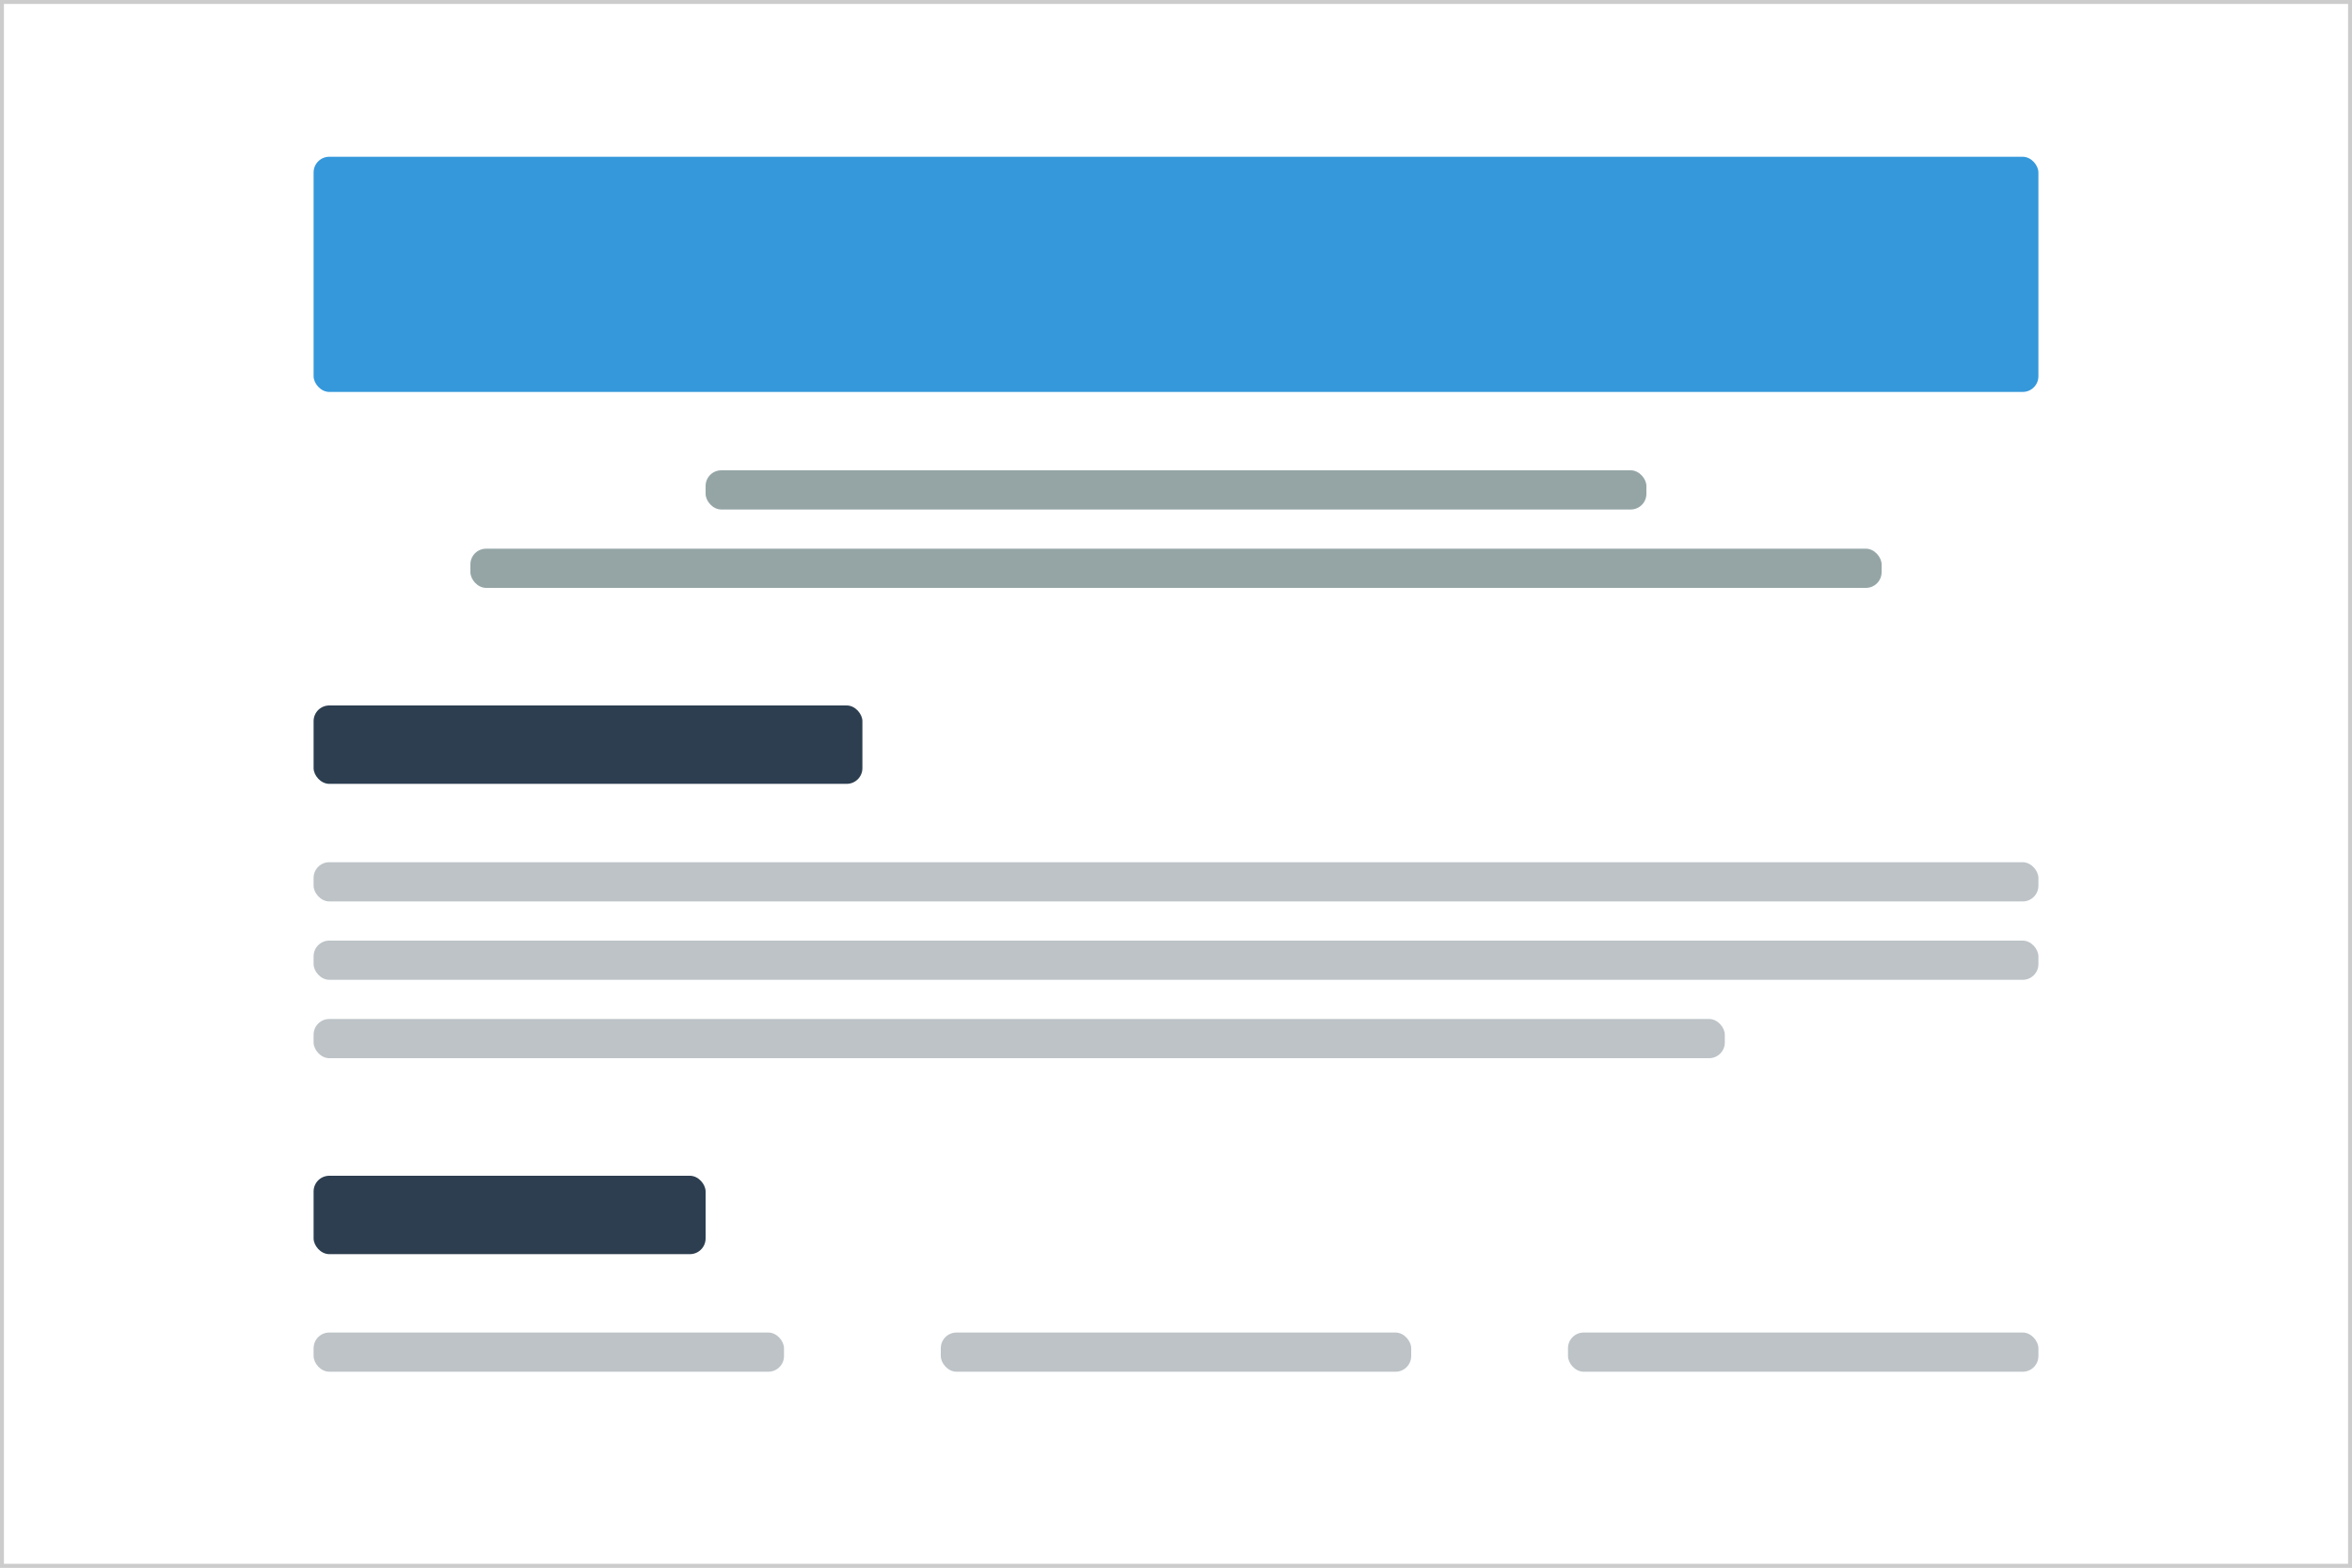 <svg xmlns="http://www.w3.org/2000/svg" viewBox="0 0 300 200">
  <rect x="0" y="0" width="300" height="200" fill="#808080" stroke="none"/>
  <!-- Arka plan -->
  <rect width="300" height="200" fill="#FFFFFF" stroke="#CCCCCC" stroke-width="1"/>
  
  <!-- Başlık Alanı -->
  <rect x="40" y="20" width="220" height="30" fill="#3498DB" rx="2" ry="2"/>
  <rect x="90" y="60" width="120" height="5" fill="#95A5A6" rx="2" ry="2"/>
  <rect x="60" y="70" width="180" height="5" fill="#95A5A6" rx="2" ry="2"/>
  
  <!-- Tecrübe Alanı -->
  <rect x="40" y="90" width="70" height="10" fill="#2C3E50" rx="2" ry="2"/>
  <rect x="40" y="110" width="220" height="5" fill="#BDC3C7" rx="2" ry="2"/>
  <rect x="40" y="120" width="220" height="5" fill="#BDC3C7" rx="2" ry="2"/>
  <rect x="40" y="130" width="180" height="5" fill="#BDC3C7" rx="2" ry="2"/>
  
  <!-- Beceriler Alanı -->
  <rect x="40" y="150" width="50" height="10" fill="#2C3E50" rx="2" ry="2"/>
  <rect x="40" y="170" width="60" height="5" fill="#BDC3C7" rx="2" ry="2"/>
  <rect x="120" y="170" width="60" height="5" fill="#BDC3C7" rx="2" ry="2"/>
  <rect x="200" y="170" width="60" height="5" fill="#BDC3C7" rx="2" ry="2"/>
</svg>
